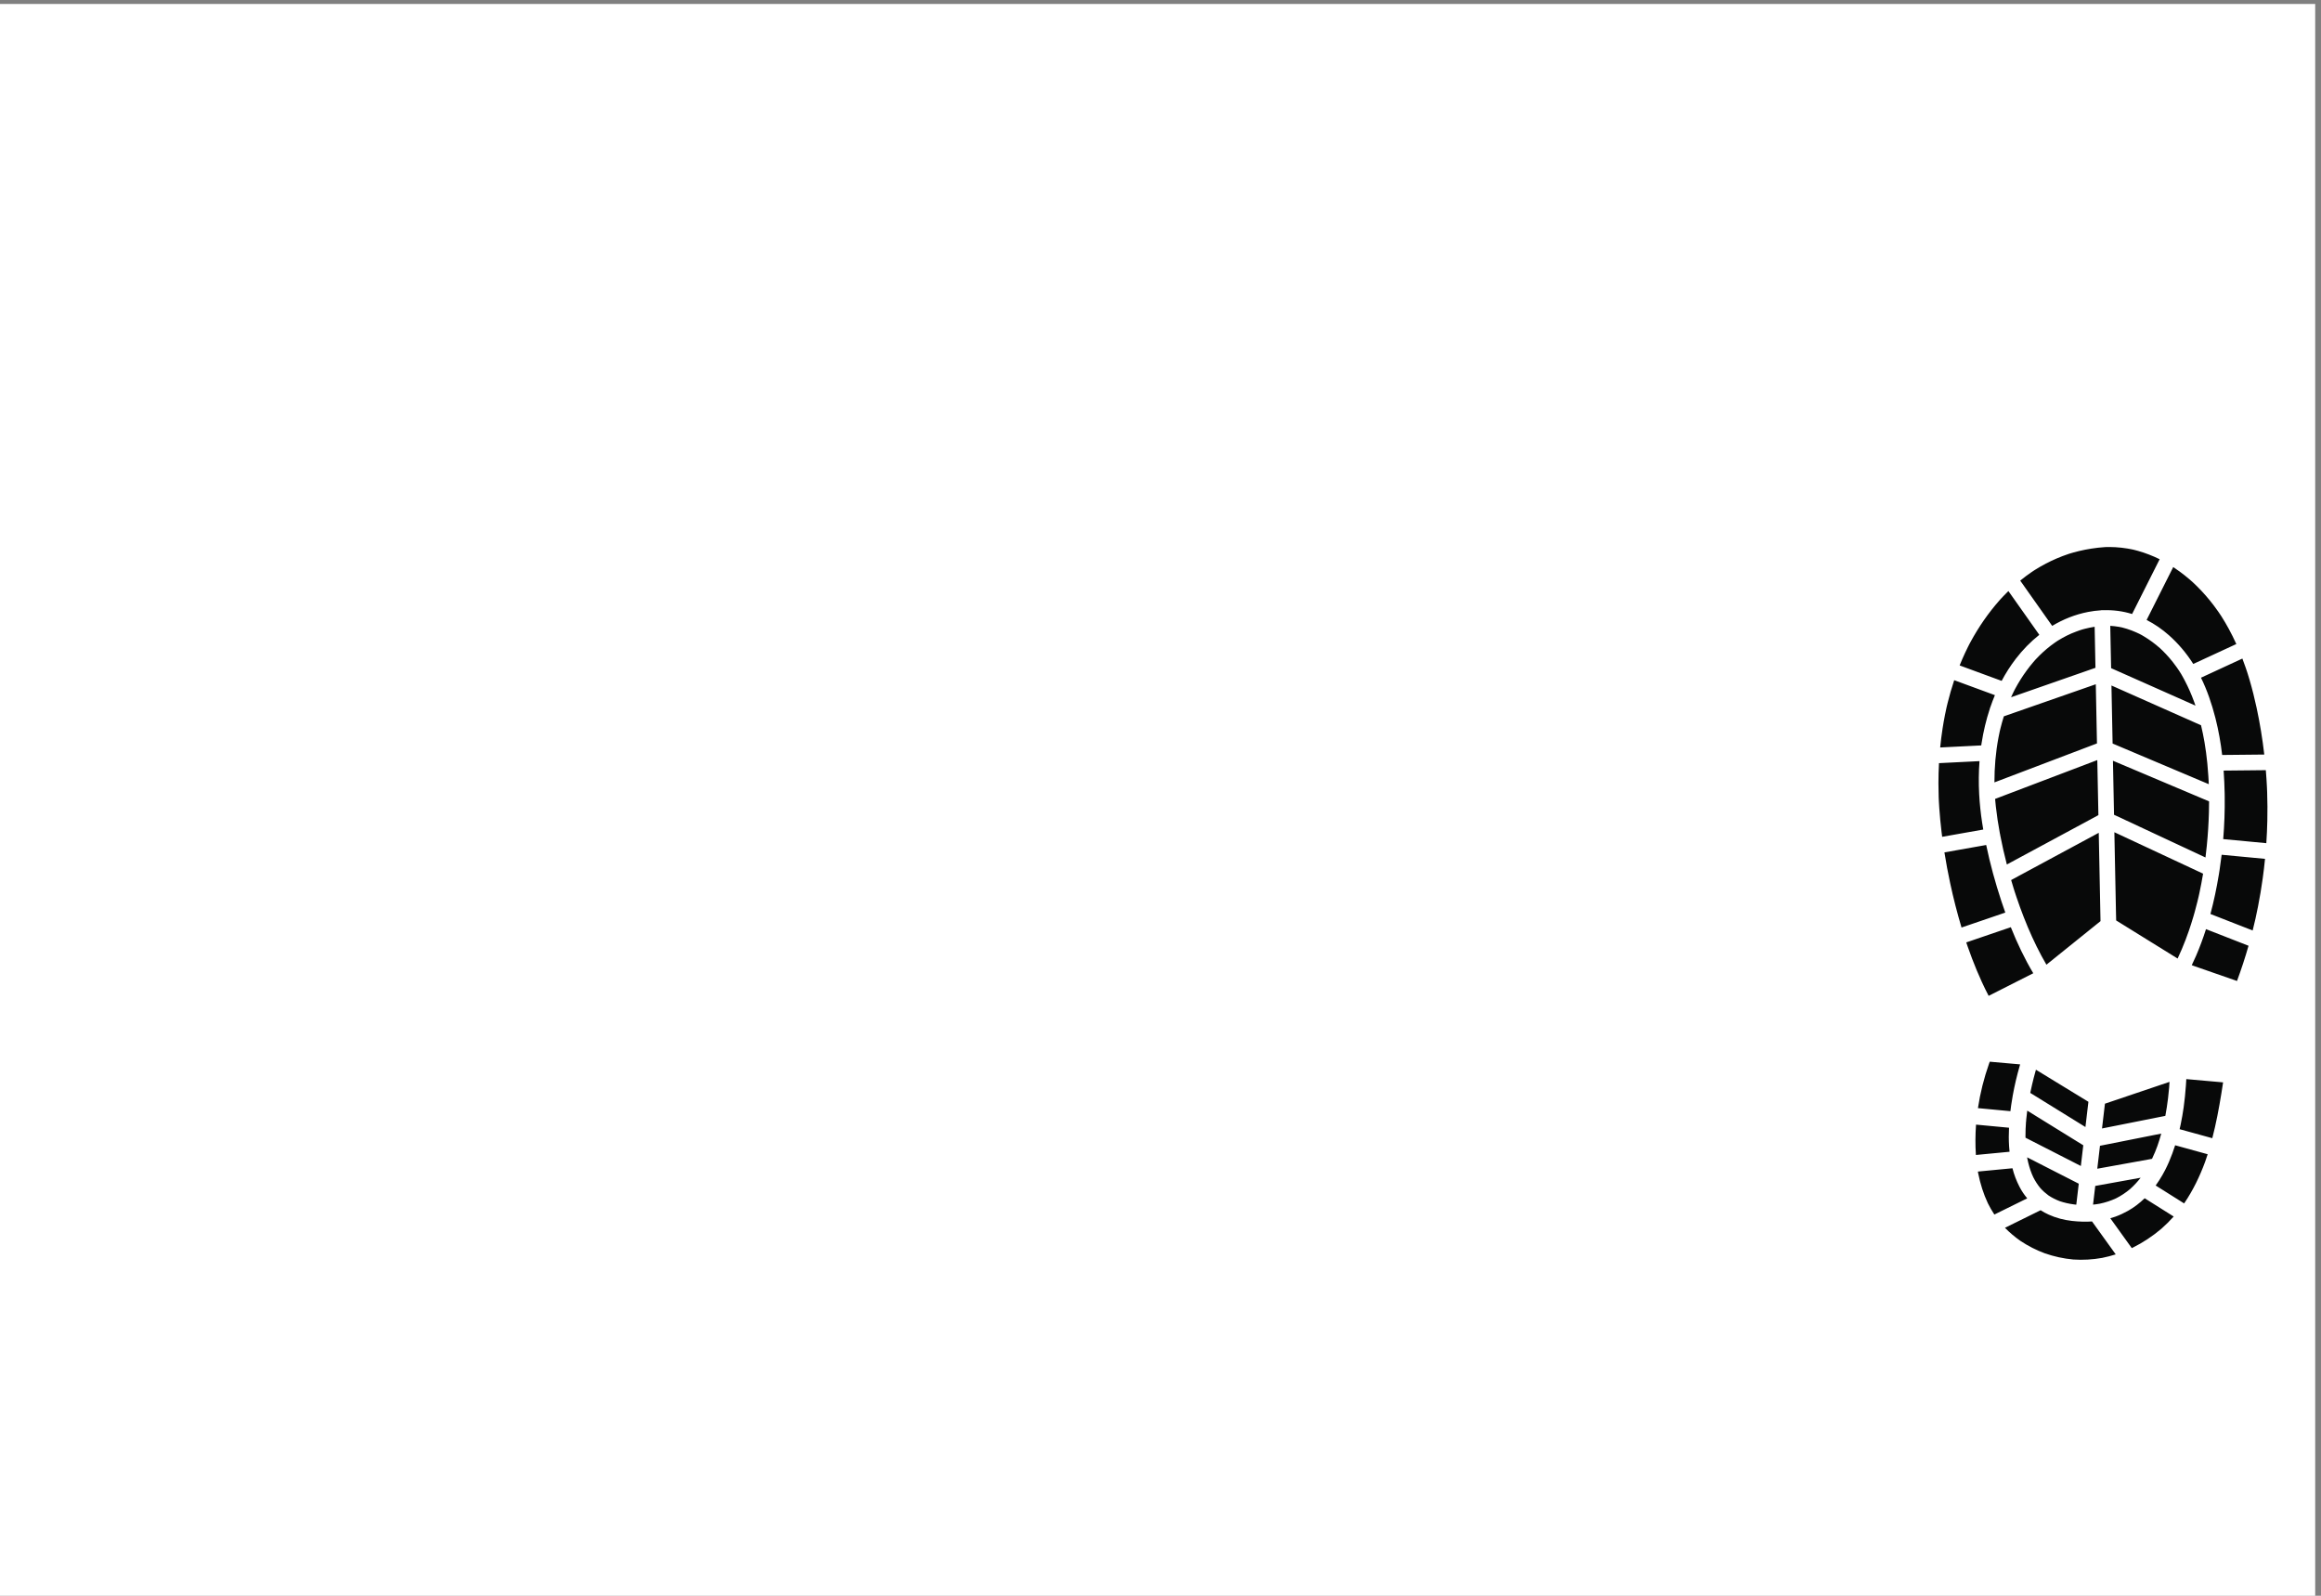 <?xml version="1.0" encoding="UTF-8" standalone="no"?>
<!-- Created with Inkscape (http://www.inkscape.org/) -->

<svg
   version="1.1"
   id="svg1"
   width="4266.667"
   height="2933.333"
   viewBox="0 0 4266.667 2933.333"
   xmlns="http://www.w3.org/2000/svg"
   xmlns:svg="http://www.w3.org/2000/svg">
  <rect x="0" y="0" width="4266.667" height="2933.333" fill="#808080" stroke="none"/>
  <defs
     id="defs1" />
  <g
     id="g1">
    <g
       id="group-R5">
      <path
         id="path2"
         d="M 32000,22000 V 0 H 0 v 22000 h 32000"
         style="fill:#ffffff;fill-opacity:1;fill-rule:nonzero;stroke:none"
         transform="matrix(0.133,0,0,-0.133,0,2933.333)" />
      <path
         id="path23"
         d="m 30325.9,8703.7 c -10.6,3.7 -21.3,7.6 -32.1,11.6 20.9,43 40.8,86.3 59.8,130.3 51.8,120.1 97.1,243.1 137,367.9 62,-24.2 124,-48.4 185.9,-72.6 76.2,-29.8 152.3,-59.5 228.5,-89.3 57.9,-22.6 115.8,-45.2 173.6,-67.8 -47,-164.1 -100.2,-326.4 -159.4,-486.6 -109.4,38.1 -218.8,76.1 -328.2,114.2 -88.3,30.8 -176.7,61.5 -265.1,92.3 z m 948.7,1211.7 c -17.9,-130.2 -39.6,-259.9 -64.9,-388.8 -23.9,-122 -45.1,-217.1 -74.1,-331.6 -60.7,23.7 -121.4,47.4 -182.1,71.1 -76.1,29.7 -152.3,59.5 -228.4,89.2 -57.7,22.5 -115.4,45.1 -173.1,67.6 47.5,177.2 85.1,357.1 115,537.5 3.3,19.8 6.4,39.6 9.5,59.5 0.8,3.7 1.4,7.5 1.8,11.4 10.7,69.9 20.2,140 28.6,210.3 65.5,-6.2 131,-12.4 196.6,-18.6 78.4,-7.4 156.8,-14.8 235.3,-22.2 55.9,-5.2 111.7,-10.5 167.6,-15.8 -8.8,-90 -19.4,-179.9 -31.8,-269.6 z m -470.5,3451.2 c 37.9,-69.5 73,-140.5 105.7,-212.7 -0.3,-0.1 -0.5,-0.2 -0.8,-0.4 -64.8,-29.9 -129.6,-59.9 -194.5,-89.9 -75,-34.7 -150,-69.3 -225,-104 -58.3,-27 -116.6,-53.9 -174.9,-80.9 -93.6,147.7 -205.9,281.3 -337.7,398 -92.6,81.8 -196.1,153.6 -307,210.2 4.3,8.7 8.7,17.3 13.1,26 17.9,35.7 35.9,71.4 53.9,107.1 21.2,42.3 42.4,84.5 63.7,126.7 22.9,45.5 45.8,91 68.6,136.5 22.6,44.8 45.2,89.7 67.7,134.6 20.7,40.9 41.3,81.9 61.9,122.8 12.9,25.7 25.8,51.3 38.7,77 30.7,-20.2 61,-41.1 90.7,-62.8 45.2,-33.2 89.2,-68.1 131.9,-104.6 12.2,-10.4 24.2,-21 36.2,-31.6 1.1,-0.9 3.5,-3.1 5.3,-4.7 3.3,-3 6.5,-6 9.8,-9 18.7,-17.5 37.3,-35.2 55.5,-53.3 84,-83.2 161.9,-172.6 233.1,-266.9 20.5,-27.1 40.3,-54.6 59.7,-82.4 8.6,-12.3 17.1,-24.8 25.4,-37.3 4.2,-6.2 8.4,-12.5 12.5,-18.8 1.3,-2 2.4,-3.6 3.4,-5 0.4,-0.7 1.3,-2.1 2.8,-4.5 35.3,-55.5 68.8,-112.3 100.3,-170.1 z M 29552.2,14441 c 102.6,-29 202.3,-68 298,-115 -5.3,-10.4 -10.5,-20.8 -15.7,-31.2 -18,-35.7 -36,-71.4 -53.9,-107.1 -21.3,-42.3 -42.5,-84.5 -63.8,-126.7 -22.8,-45.5 -45.7,-91 -68.6,-136.5 -22.6,-44.8 -45.1,-89.7 -67.7,-134.6 -20.6,-40.9 -41.2,-81.9 -61.8,-122.8 -16.5,-32.7 -32.9,-65.5 -49.4,-98.2 -131,40.8 -265.2,57.4 -399.9,52.6 -0.7,0.1 -1.3,0.2 -2,0.3 -10.6,1.5 -22.1,0.6 -33.3,-2 -57.5,-3.7 -115,-11.1 -172.3,-22.2 -178.4,-34.6 -345,-101.3 -497,-192.8 -5.1,7.2 -10.1,14.4 -15.2,21.6 -21.3,30.2 -42.7,60.3 -64,90.5 -25.2,35.8 -50.5,71.5 -75.7,107.2 -27,38.2 -53.9,76.3 -80.8,114.4 -26.9,38 -53.7,75.9 -80.5,113.9 -24.5,34.7 -49,69.3 -73.4,104 -17.5,24.7 -35,49.5 -52.5,74.3 27,22 54.4,43.4 82.4,64.2 23.5,17.4 47.3,34.4 71.4,50.9 10.7,7.3 21.5,14.5 32.3,21.7 1,0.7 1.9,1.3 2.7,1.8 6.2,4 12.4,7.9 18.6,11.8 48.1,30.1 97.3,58.4 147.6,84.7 99.6,52.1 203.4,96.4 310.1,132 4.1,1.4 8.2,2.7 12.3,4 5.5,1.7 11,3.5 16.5,5.1 12.6,3.9 25.3,7.6 38.1,11.2 27.2,7.7 54.5,14.8 82,21.4 55.8,13.3 112.1,24.4 168.8,33.2 61.3,9.5 123.1,16.8 185.1,20.7 1.6,0.1 12,0.6 16.9,0.8 3.5,0.1 7.3,0.2 8.5,0.3 14.8,0.3 29.6,0.5 44.4,0.4 26,-0.1 52.1,-1 78.2,-2.5 56.3,-3.2 112.5,-9.5 168.2,-18.8 15.8,-2.6 31.5,-5.5 47.2,-8.6 6.3,-1.3 12.6,-2.6 18.8,-3.9 1.3,-0.2 5.6,-1.2 9.2,-1.9 3.6,-0.9 8.7,-2.1 10.1,-2.4 7.7,-1.9 15.4,-3.8 23.2,-5.8 12.3,-3.2 24.6,-6.5 36.9,-10 z m -1434.8,-267.8 c 0.5,0.3 0.4,0.3 0,0 z m -428.7,-358.7 c 18.3,19.1 36.9,38 55.7,56.6 5.1,5 10.3,9.9 15.4,14.8 0.9,-1.2 1.7,-2.5 2.6,-3.7 21.4,-30.2 42.7,-60.4 64,-90.6 25.3,-35.7 50.5,-71.5 75.7,-107.2 27,-38.1 53.9,-76.3 80.9,-114.4 26.8,-37.9 53.6,-75.9 80.4,-113.9 24.5,-34.6 49,-69.3 73.4,-103.9 16.7,-23.6 33.4,-47.3 50.1,-70.9 -120.9,-95.7 -229.9,-207.7 -324.9,-331.3 -74.1,-96.4 -139.1,-198.7 -195.7,-305.3 -1.6,0.6 -3.3,1.2 -4.9,1.8 -64.5,23.7 -129,47.4 -193.5,71.1 -74.5,27.5 -149.1,54.9 -223.7,82.3 -52.8,19.5 -105.7,38.9 -158.5,58.4 23.5,58.6 48.6,116.6 75.3,173.8 13.2,28.3 26.8,56.5 40.8,84.4 6.2,12.4 12.5,24.8 18.9,37.1 9.8,19 3.7,7.1 1.5,3 3.2,6.1 6.5,12.2 9.8,18.3 29.3,54.7 60.3,108.5 92.9,161.3 61.8,100.3 129.2,197.4 201.9,290.1 36.3,46.3 73.9,91.4 112.9,135.3 0.9,1 6.4,7.1 9.9,11.1 3.9,4.2 12.4,13.5 11.7,12.7 9.1,9.8 18.2,19.5 27.4,29.1 z M 26908,12292.2 c 3.8,15.7 7.5,31.3 11.3,46.9 26.2,106.2 56.6,211.4 91.3,315.1 61.8,-22.7 123.5,-45.4 185.3,-68.1 74.5,-27.5 149.1,-54.9 223.7,-82.3 51.2,-18.9 102.3,-37.7 153.5,-56.5 -22.6,-53.9 -43.4,-108.5 -62.3,-163.9 -1,-2.2 -2.1,-4.5 -3,-6.7 -2.5,-5.9 -4.2,-12 -5.3,-18.2 -51,-154.1 -88.3,-313.2 -113.4,-473.4 -1.7,-10.8 -3.3,-21.6 -4.9,-32.4 -6.3,-0.3 -12.7,-0.6 -19,-0.9 -65,-3.3 -130,-6.5 -195,-9.8 -75.4,-3.7 -150.8,-7.5 -226.3,-11.2 -42.4,-2.2 -84.8,-4.3 -127.2,-6.4 8.6,87.5 19.5,174.7 33,261.5 9.6,62.4 20.5,124.6 32.8,186.5 6.3,31.7 12.9,63.3 19.9,94.9 1.1,5.2 2.3,10.4 3.5,15.6 0.6,2.7 1.8,8 2.1,9.3 z m 578.5,-4000.7 c -32.6,62.4 -63.6,125.7 -93.1,189.8 -49.1,106.5 -94.1,214.9 -135.9,324.5 -20.9,54.9 -41,110.1 -60.4,165.6 -6.8,19.5 -13.5,39.1 -20.1,58.6 3.9,1.3 7.8,2.6 11.7,4 67.6,23 135.1,46.1 202.7,69.2 78.7,26.8 157.3,53.7 235.9,80.5 55.2,18.8 110.5,37.7 165.7,56.5 87.6,-219.5 189.3,-433.6 310.2,-636.3 -205.6,-104.1 -411.1,-208.3 -616.7,-312.4 z m 843.2,466.6 c -14.9,-12 -29.8,-24.1 -44.7,-36.1 -23.3,39.9 -45.9,80.3 -67.8,121 -93.1,173.4 -173.9,353.4 -245.5,536.7 -35.6,91.1 -69,183.1 -100.2,275.8 -8.4,24.9 -16.6,49.8 -24.7,74.8 -1.4,4.3 -2.8,8.7 -4.2,13.1 0,0.1 -0.1,0.1 -0.1,0.2 -3.5,11.2 -7,22.4 -10.5,33.5 -11.9,38.1 -23.3,76.4 -34.5,114.7 32.1,17.4 63.9,35 96,52.3 120.5,64.9 241,129.9 361.4,194.8 139,74.9 277.9,149.8 416.8,224.6 112.2,60.5 224.4,121 336.6,181.4 2.6,-127.8 5.1,-255.7 7.7,-383.6 3,-151.9 6,-303.7 9.1,-455.6 2,-103.2 4.1,-206.3 6.1,-309.4 0.5,-24 1,-48.1 1.5,-72.1 -89,-71.7 -178,-143.3 -266.9,-215 -145.4,-117 -290.7,-234.1 -436.1,-351.1 z m 2994.7,1643.6 c -64.4,6.1 -128.8,12.2 -193.2,18.3 -78.5,7.4 -156.9,14.8 -235.3,22.2 -55.8,5.2 -111.6,10.5 -167.3,15.7 16,194.3 22.9,389.4 20.6,584.3 0.4,6.2 0.3,12.6 -0.3,18.9 -0.1,8.9 -0.2,17.8 -0.3,26.7 -2.1,105.7 -6.6,211.4 -14.2,316.9 56.9,0.6 113.8,1.1 170.6,1.7 76.9,0.8 153.7,1.6 230.5,2.3 60.7,0.6 121.3,1.2 182,1.9 3.4,-40.6 6.4,-81.2 9.1,-121.9 2.2,-34.2 4.2,-68.4 5.9,-102.6 2.1,-41 2,-40.2 3.4,-79.4 4.5,-131.3 5.3,-262.8 2.4,-394.2 -2.3,-103.7 -7,-207.3 -13.9,-310.8 z m -903.2,2286.8 c 62.6,28.9 125.2,57.9 187.9,86.8 75,34.7 150,69.4 225,104.1 53.1,24.5 106.2,49 159.3,73.6 16,-41.9 31.3,-84 45.9,-126.3 6.2,-18 12.2,-36 18.2,-54 2.4,-7.2 4.7,-14.5 7.1,-21.7 0.2,-0.8 1.2,-3.9 2.1,-6.7 8.9,-28.4 17.6,-56.8 26,-85.4 37.4,-127.5 69.6,-256.6 97.5,-386.6 45.8,-213.3 81,-428.9 105.9,-645.7 -55.9,-0.5 -111.8,-1.1 -167.7,-1.7 -76.8,-0.7 -153.6,-1.5 -230.5,-2.3 -61.3,-0.6 -122.6,-1.2 -183.9,-1.8 -19.9,169 -49.3,336.9 -91.3,502.4 -0.8,3.3 -1.6,6.5 -2.5,9.7 -0.5,2.5 -1.2,5 -1.9,7.4 -48.5,187.9 -111.1,373.8 -197.1,548.2 z m -2824.1,-981.7 c 7.2,52.4 15.7,104.6 25.6,156.5 4.9,25.8 10.2,51.5 15.8,77.2 1,4.7 2.1,9.4 3.1,14.1 0.2,0.8 0.4,1.8 0.7,2.8 2.6,10.8 5.1,21.5 7.8,32.2 13.7,55.5 29.2,110.6 46.5,165.2 46.6,16.2 93.2,32.6 139.9,48.8 121.4,42.4 242.9,84.7 364.3,127.1 141,49.2 282,98.3 423,147.5 114.5,39.9 229.1,79.9 343.6,119.8 0.5,-26.9 1.1,-53.8 1.6,-80.7 3.8,-191 7.6,-381.9 11.4,-572.9 1.1,-54.8 2.2,-109.5 3.3,-164.2 -53,-20.1 -105.9,-40.3 -158.9,-60.4 -136.1,-51.7 -272.2,-103.4 -408.3,-155.1 -154.5,-58.7 -308.9,-117.4 -463.4,-176.1 -126.6,-48.1 -253.2,-96.2 -379.8,-144.3 -2.3,-0.8 -4.5,-1.7 -6.8,-2.5 -0.1,51.7 0.9,103.5 3.1,155.3 4.3,103.6 13.4,207 27.5,309.7 z m 119.6,-2264.4 c -2.4,-0.8 -4.9,-1.6 -7.3,-2.5 -67.6,-23 -135.2,-46.1 -202.8,-69.2 -78.6,-26.8 -157.2,-53.6 -235.8,-80.5 -53,-18.1 -106,-36.2 -159.1,-54.3 -60.1,201.5 -112.4,405.1 -156.5,610.6 -30.5,141.8 -57.2,284.5 -79.9,427.7 62.7,11.1 125.4,22.2 188.2,33.4 75.9,13.4 151.8,26.9 227.7,40.3 53.7,9.5 107.5,19 161.3,28.6 54.6,-262.9 126.1,-522.3 210.2,-777.1 17.3,-52.4 35.3,-104.8 54,-157 z m 1164.1,1280.5 c -120.3,-64.9 -240.7,-129.7 -361,-194.6 -138.1,-74.4 -276.2,-148.8 -414.2,-223.2 -113.8,-61.3 -227.5,-122.6 -341.2,-183.9 -8.8,-4.7 -17.5,-9.4 -26.3,-14.1 -34.9,134.1 -65.8,269.5 -91.8,405.7 -0.2,2.8 -0.4,5.5 -0.8,8.2 -0.8,5.8 -2.1,11.3 -4,16.5 -23,123.9 -42,248.5 -55.9,373.5 -3.8,34 -7.1,68.1 -9.9,102.2 45,17.1 89.9,34.4 134.9,51.5 135.3,51.4 270.6,102.8 405.9,154.2 157.5,59.8 314.9,119.6 472.4,179.4 129.4,49.2 258.7,98.4 388.1,147.5 3.8,1.4 7.5,2.9 11.3,4.3 1.5,-74.1 3,-148.2 4.4,-222.3 3.6,-179.4 7.2,-358.9 10.8,-538.4 -41,-22.1 -81.8,-44.5 -122.7,-66.5 z M 30529,11218 c -0.1,0.3 -0.1,0.9 -0.1,1.8 0,-0.6 0,-1.2 0.1,-1.8 z m -0.4,8.5 c 0,-0.9 0.1,-1.9 0.1,-2.9 -0.3,7.1 -0.6,16.7 -0.1,2.9 z m -1316.4,1341.8 c 120.1,-53.3 240.2,-106.6 360.2,-159.9 138.9,-61.6 277.8,-123.3 416.7,-185 114.8,-51 229.6,-101.9 344.4,-152.9 29.5,-13.1 59,-26.2 88.5,-39.3 18.4,-77.2 34.4,-155 47.8,-233.3 16.2,-94.8 28.7,-190.2 38.3,-285.9 -0.1,-6.4 0.5,-12.6 1.8,-18.8 5.2,-54.3 9.6,-108.7 13.1,-163.2 1.3,-21.3 2.6,-42.7 3.7,-64.1 0.5,-10.3 1,-20.5 1.5,-30.7 0.2,-4.6 0.3,-9.1 0.6,-13.7 0,-1.5 0.1,-3 0.1,-4.5 -29.4,12.4 -58.9,24.9 -88.3,37.3 -138,58.3 -276,116.7 -414,175 -151,63.8 -302,127.6 -453,191.4 -114.5,48.4 -229,96.8 -343.6,145.3 -10,4.2 -20.1,8.5 -30.2,12.7 -1.9,96.8 -3.8,193.5 -5.8,290.3 -3.4,170.6 -6.8,341.2 -10.2,511.8 9.5,-4.1 19,-8.3 28.4,-12.5 z M 30483.4,10204 c -31.8,14.9 -63.6,29.7 -95.4,44.6 -128.1,59.8 -256.2,119.7 -384.4,179.5 -141.1,65.9 -282.3,131.8 -423.4,197.8 -109.2,50.9 -218.3,101.9 -327.5,152.9 -11.1,5.2 -22.2,10.4 -33.3,15.5 -0.3,15.8 -0.6,31.6 -0.9,47.4 -4.1,205.5 -8.2,411 -12.3,616.5 -0.5,27.5 -1.1,55 -1.6,82.5 13.9,-5.8 27.8,-11.5 41.7,-17.4 128.4,-54.3 256.8,-108.5 385.2,-162.8 149.5,-63.2 299,-126.4 448.5,-189.6 122.8,-51.9 245.7,-103.8 368.6,-155.8 28.1,-11.9 56.3,-23.8 84.5,-35.7 -0.1,-50.3 -0.8,-100.6 -2.1,-150.9 -4.1,-152.2 -13.6,-304.4 -28.7,-456.1 -0.1,-0.7 -0.3,-1.5 -0.4,-2.3 -0.3,-2.8 -0.5,-5.5 -0.6,-8.3 -5.3,-52.6 -11.3,-105.2 -17.9,-157.8 z M 26813,11508.3 c 65,3.2 130,6.5 195,9.7 75.4,3.8 150.8,7.5 226.2,11.3 42,2.1 84,4.2 126,6.3 -11.5,-150.6 -12.7,-301.7 -4.8,-452.5 0,-2.7 0.2,-5.5 0.4,-8.2 7.1,-130.1 20.9,-259.9 40.6,-388.7 5,-32.1 10.2,-64.1 15.7,-96.1 -61.7,-11 -123.5,-21.9 -185.2,-32.8 -75.9,-13.5 -151.8,-26.9 -227.7,-40.4 -51.7,-9.1 -103.3,-18.3 -155,-27.4 -2.9,22.1 -5.7,44.2 -8.4,66.3 -13.2,109.8 -23.9,219.8 -31.5,330.1 -1.9,27.5 -3.6,54.9 -5.1,82.4 -0.8,14.5 -1.5,29 -2.2,43.5 -0.1,1.4 -0.4,8.4 -0.5,12.8 -0.3,6.7 -0.8,19.9 -0.7,18.4 -2.2,62.1 -3.3,124.3 -3.2,186.5 0,92.7 2.5,185.5 7.6,278.1 4.2,0.2 8.5,0.5 12.8,0.7 z m 1963.2,1845.5 c 12.3,3.6 24.6,6.9 36.9,10.1 22.4,5.9 44.9,11.1 67.6,15.8 23.5,4.9 47,9.2 70.7,12.8 0.4,-13.4 0.7,-26.9 1,-40.3 2.3,-116.4 4.6,-232.8 6.9,-349.1 1.2,-59.2 2.4,-118.4 3.6,-177.6 -34.6,-12 -69.1,-24.2 -103.6,-36.3 -121.2,-42.2 -242.5,-84.5 -363.7,-126.8 -142.3,-49.6 -284.6,-99.3 -427,-148.9 -90.7,-31.6 -181.4,-63.3 -272.1,-94.9 0.4,0.8 0.7,1.6 1,2.3 5.9,13 11.8,25.9 17.9,38.7 1.9,3.6 3.6,7.2 5.2,10.8 3.7,7.7 7.3,15.5 11.1,23.2 5.3,10.8 10.7,21.5 16.2,32.2 0.5,0.9 1,2 1.6,3.2 1.9,3.8 4,7.5 6,11.1 46.3,86.1 98.7,169 156.5,247.8 29.1,39.8 59.7,78.5 91.7,115.9 8.4,9.8 16.9,19.4 25.3,29.1 0.5,0.5 1,1 1.4,1.5 3.6,4 7.3,8 11,11.9 15.7,16.7 31.6,33.1 47.9,49.3 64,63.2 132.9,121.5 206.4,173.3 3.3,2.2 6.5,4.4 9.6,6.8 9.5,6.6 19.1,13 28.7,19.5 4.7,3 9.4,6 14.1,8.9 19.1,11.8 38.4,23.2 58,34.1 40.3,22.5 81.6,43.1 123.9,61.6 42.8,18.7 86.8,33 130.4,49.5 -29.9,-11.3 7.2,2 15.8,4.5 z m 541.9,32 c 2.5,-0.3 5,-0.9 7.6,-1.6 -2.7,0.6 -5.8,1.2 -7.6,1.6 z m 854.4,-690.5 c 0.4,-0.9 0.8,-1.9 1.2,-2.8 2.3,-5.4 5.3,-10.4 8.5,-15 5.1,-9.5 10.2,-19.1 15.2,-28.5 50.1,-94.9 92.9,-193.6 129.6,-294.5 6.2,-17.2 12.2,-34.5 18.1,-51.8 -1.1,0.5 -2.2,1 -3.4,1.5 -123.4,54.8 -246.8,109.6 -370.2,164.4 -137.1,60.9 -274.3,121.8 -411.5,182.7 -109.5,48.6 -219,97.3 -328.5,145.9 -17.5,7.8 -35,15.5 -52.4,23.3 -1.8,86.6 -3.5,173.3 -5.2,259.9 -2.1,103.1 -4.1,206.2 -6.2,309.4 -0.1,5.1 -0.2,10.3 -0.3,15.5 39.9,-2.4 79.8,-6.9 119.2,-13.8 12.1,-2.1 24.2,-4.6 36.3,-7 2.9,-0.6 4.7,-1 5.9,-1.2 2.1,-0.6 4.1,-1.2 6.1,-1.7 21.4,-5.4 42.7,-11.4 63.7,-18 43.3,-13.7 85.7,-29.9 127.1,-48.4 11.2,-5 22.3,-10.2 33.3,-15.5 5.7,-2.8 43.7,-20.1 14.8,-7.1 20,-9 39.1,-21.3 57.9,-32.4 78.5,-46.6 152.2,-101.2 220.6,-161.7 1,-0.9 2.6,-2.5 4.3,-4.2 -0.9,0.9 -1.8,1.9 -2.8,3.1 3.3,-3.6 7.3,-6.8 10.8,-10.1 9.1,-8.5 18,-17 26.8,-25.7 15.8,-15.5 31.4,-31.4 46.6,-47.6 32.8,-34.9 64.1,-71.2 93.8,-108.8 17,-21.6 33.5,-43.6 49.4,-66 7.6,-10.6 15,-21.2 22.3,-32 4.1,-6 8,-12 12.1,-18 1,-1.5 3,-4.3 4.3,-6.1 19,-28.1 36.3,-57.8 52.6,-87.8 z M 29249,9333.7 c -0.7,33.4 -1.8,66.8 -2.4,100.2 -2.4,116.4 -4.7,232.7 -7,349.1 -3.2,161.9 -6.5,323.8 -9.7,485.8 -1.9,94.6 -3.8,189.3 -5.6,284 10,-4.6 20,-9.2 30,-13.9 121.4,-56.7 242.7,-113.3 364.1,-170 140.4,-65.6 280.8,-131.1 421.2,-196.7 116,-54.2 232.1,-108.4 348.1,-162.6 21,-9.8 41.9,-19.6 62.8,-29.4 -14.9,-90 -32,-179.6 -51.2,-268.7 -3,-13.6 -6,-27.2 -9,-40.8 -0.1,-0.4 -0.2,-0.9 -0.3,-1.3 -0.6,-2.8 -1.2,-5.5 -1.9,-8.2 -5.1,-22.2 -10.4,-44.3 -15.8,-66.3 -11.4,-46.4 -23.5,-92.6 -36.2,-138.6 -5.7,-20.5 -11.5,-40.9 -17.4,-61.3 -2.3,-5.5 -3.9,-11 -4.9,-16.6 -18.4,-62.3 -38.1,-124.1 -59.2,-185.5 -29.7,-86.3 -62.2,-171.6 -97.9,-255.5 -17.3,-40.6 -35.3,-80.9 -54.1,-120.8 -1.5,-3.1 -3,-6.2 -4.4,-9.2 -43.2,26.7 -86.3,53.5 -129.5,80.2 -239.9,148.7 -479.8,297.4 -719.7,446.1"
         style="fill:#080909;fill-opacity:1;fill-rule:nonzero;stroke:none"
         transform="matrix(0.133,0,0,-0.133,0,2933.333)" />
      <path
         id="path24"
         d="m 29856.6,13094.3 c 5.4,-5.5 11.3,-12.1 0,0 v 0"
         style="fill:#080909;fill-opacity:1;fill-rule:nonzero;stroke:none"
         transform="matrix(0.133,0,0,-0.133,0,2933.333)" />
      <path
         id="path25"
         d="m 27337.8,5862.9 c 1.5,-8.4 3,-16.9 4.5,-25.4 28.6,-142.7 72,-282.2 134,-413.9 26.7,-53.4 56.4,-105.1 89.2,-154.7 44.1,21.7 88.1,43.5 132.2,65.2 66.2,32.6 132.4,65.3 198.7,97.9 41.1,20.3 82.2,40.5 123.3,60.8 -41.4,49.2 -77.5,102.7 -106.9,159.8 -42.1,81.9 -74.9,166.8 -97.1,256 -49.4,-4.6 -98.7,-9.4 -148.1,-14.1 -66.1,-6.4 -132.2,-12.7 -198.3,-19 -43.8,-4.2 -87.6,-8.4 -131.5,-12.6 z m 680.5,197 c 1.2,-6.9 2.4,-13.8 3.6,-20.8 14.4,-71.2 34.2,-141.4 61.5,-208.8 6.5,-16 13.4,-31.7 20.8,-47.3 27,-53 59.4,-103.2 97.4,-149.1 34.1,-37.8 72.1,-71.8 113.3,-101.7 48.1,-31.7 99.7,-57.6 153.5,-78.1 62.7,-21.3 127.5,-35.7 193.1,-44.5 12.1,-1.6 24.2,-3 36.4,-4.2 2.5,21.4 5,42.7 7.5,64.1 6.8,57.4 13.6,114.8 20.3,172.2 2.1,17.8 4.2,35.6 6.3,53.5 -13.9,7.2 -27.8,14.4 -41.8,21.5 -75.8,38.7 -151.6,77.4 -227.4,116.1 -89.2,45.6 -178.5,91.2 -267.7,136.8 -58.9,30.1 -117.8,60.2 -176.8,90.3 z m 911.2,-653.7 c 7.3,0.7 14.5,1.5 21.7,2.3 5.5,1.1 11.1,1.7 16.6,1.9 17.8,2.3 35.6,5.1 53.2,8.2 78.8,16.2 155.6,41.2 228.4,75.3 68.8,34.9 133.2,77.8 192.3,127.4 53.3,47.5 101.9,100 145.8,156.3 -38.9,-7.1 -77.7,-14.1 -116.7,-21.1 -98.5,-17.8 -197.1,-35.6 -295.7,-53.4 -71.7,-12.9 -143.4,-25.9 -215.2,-38.9 -0.9,-7.8 -1.8,-15.8 -2.7,-23.7 -7.3,-60.9 -14.4,-122 -21.6,-182.9 -2,-17.2 -4.1,-34.3 -6.1,-51.4 z m 865.6,264.1 c 27.6,-17.4 55.1,-34.7 82.6,-52 57.3,-36.1 114.5,-72.1 171.8,-108.1 46.3,-29.2 92.6,-58.3 138.9,-87.5 0.9,1.4 2,2.9 3,4.3 120.1,176.8 213.5,370 287.1,570.5 12.3,34.8 24.1,69.7 35.4,104.8 -35.7,9.9 -71.5,19.7 -107.2,29.6 -64.7,17.9 -129.4,35.7 -194.1,53.5 -49.4,13.7 -98.9,27.3 -148.3,40.9 -12.3,-38.1 -25.3,-76.1 -39.1,-113.8 -28,-76.6 -60.1,-151.9 -97.3,-224.5 -1.9,-4.2 -4,-8.2 -6.4,-12.1 -10.5,-20.3 -21.4,-40.3 -32.7,-60.1 -28.7,-49.8 -59.8,-98.7 -93.7,-145.5 z m -1799.5,681.5 c 0,-7 0.1,-13.9 0.2,-20.9 12.1,-6.2 24.3,-12.4 36.4,-18.6 77.7,-39.7 155.4,-79.4 233.1,-119.1 93.4,-47.7 186.7,-95.4 280.1,-143.1 71.8,-36.7 143.6,-73.4 215.5,-110.1 5.6,47.5 11.2,95 16.8,142.6 5.6,47.8 11.3,95.7 16.9,143.5 -7.9,4.9 -15.9,9.9 -23.8,14.7 -70,43.4 -140.1,86.6 -210.1,129.9 -92.6,57.3 -185.2,114.5 -277.9,171.8 -85.1,52.6 -170.2,105.3 -255.4,158 -2.4,1.5 -4.9,2.9 -7.3,4.5 -5.8,-42.6 -10.7,-85.3 -14.7,-128 0.7,-9.3 -0.2,-18.8 -2.5,-28.2 -4.8,-65.6 -7.6,-131.3 -7.3,-197 z m 992.4,-449.5 c 63,11.3 125.9,22.7 188.9,34.1 93.2,16.8 186.4,33.6 279.6,50.5 80.5,14.5 161.1,29.1 241.6,43.6 15.6,2.8 31.1,5.7 46.6,8.7 14.9,31.2 29.1,62.8 42.3,94.8 11.3,27.4 21.9,55.2 32.1,83 19.8,56.3 37.5,113.2 53.2,170.7 -61.2,-12.2 -122.5,-24.4 -183.8,-36.5 -107.8,-21.5 -215.5,-42.9 -323.3,-64.4 -95.4,-18.9 -190.9,-38 -286.3,-56.9 -17.9,-3.6 -35.7,-7.1 -53.5,-10.7 -5.1,-43 -10.2,-86.1 -15.2,-129.1 -7.4,-62.6 -14.8,-125.2 -22.2,-187.8 z m -1677.5,189.9 c 41,3.9 81.9,7.8 122.9,11.8 66,6.3 132.1,12.6 198.2,18.9 48.1,4.6 96,9.2 144,13.8 -2.6,24.7 -4.7,49.5 -6.4,74.3 -5.6,85.8 -5.5,172 -1.2,257.9 -44.5,4.2 -89.1,8.4 -133.7,12.6 -65.5,6.2 -130.9,12.3 -196.4,18.5 -41.9,3.9 -83.8,7.9 -125.7,11.8 -10,-139.6 -11.5,-280 -1.7,-419.6 z m 751.3,857.8 c 6.3,-3.9 12.6,-7.8 19,-11.7 75.4,-46.7 150.8,-93.3 226.3,-140 91.2,-56.4 182.4,-112.8 273.7,-169.2 79.1,-48.9 158.2,-97.8 237.3,-146.7 2.1,-1.3 4.2,-2.6 6.2,-3.8 2.2,17.8 4.3,35.7 6.4,53.5 7.2,61 14.4,122 21.5,183 4.5,37.4 8.9,74.9 13.3,112.2 -55.4,33.9 -110.7,67.7 -166.1,101.5 -91.1,55.7 -182.1,111.3 -273.2,166.9 -85.4,52.2 -170.8,104.4 -256.2,156.5 -9.9,6.1 -19.8,12.1 -29.7,18.2 -1.8,-6.3 -3.7,-12.6 -5.5,-19 -17.5,-62.1 -33.5,-124.6 -48.1,-187.3 -8.9,-38 -17.2,-75.9 -24.9,-114.1 z m 991.8,-491.4 c 59.8,11.9 119.6,23.8 179.4,35.6 110.2,22 220.3,43.9 330.6,65.8 95.4,19 190.9,38 286.4,57 26.3,5.2 52.5,10.4 78.8,15.6 15.1,80.4 27.4,161.2 37.2,242.3 6.1,50.1 11.1,100.2 15.4,150.5 1.9,25.7 3.7,51.4 5.1,77.2 -64.4,-21.8 -128.7,-43.5 -193.1,-65.3 -102.6,-34.6 -205.2,-69.3 -307.8,-103.9 -93.7,-31.7 -187.3,-63.3 -280.9,-95 -36.9,-12.4 -73.8,-24.9 -110.7,-37.4 -3.9,-32.6 -7.8,-65.2 -11.6,-97.8 -6.8,-57.4 -13.5,-114.8 -20.3,-172.2 -2.8,-24.1 -5.7,-48.3 -8.5,-72.4 z m 1072.5,-10 c 37.5,-10.3 74.9,-20.6 112.3,-31 64.7,-17.8 129.5,-35.7 194.2,-53.5 48.4,-13.4 96.8,-26.7 145.3,-40 53,204.2 92.1,412.2 125.7,620.4 8.1,50.3 15.8,100.8 23.4,151.2 -48.8,4.4 -97.7,8.6 -146.5,13 -120.7,10.6 -241.3,21.4 -361.9,32.1 -1.5,-29.5 -3.3,-58.9 -5.5,-88.3 -7.2,-100.4 -16.9,-200.6 -30.9,-300.3 -11.1,-79.1 -24.6,-157.8 -41.1,-236 -0.7,-4.5 -1.6,-9.1 -2.9,-13.6 -3.9,-18 -7.9,-36 -12.1,-54 z m -958,-1231.1 c 17.5,-24.3 35,-48.7 52.6,-73 43.9,-61.1 87.9,-122.2 131.8,-183.3 37.5,-52.1 75,-104.2 112.5,-156.3 4.6,2.1 9.3,4.4 13.9,6.5 141.7,70.7 274.3,158.6 395.1,261 60.2,52.9 117,109.4 170.3,169 -26.6,16.8 -53.3,33.6 -79.9,50.4 -57.3,36 -114.5,72 -171.7,108 -49.3,31.1 -98.7,62.1 -148,93.1 -0.4,0.4 -1,0.7 -1.5,1 -69,-66.9 -146.1,-126.4 -229.6,-173.4 -56,-31.4 -114.6,-59 -175,-80.8 -23.2,-8.4 -46.8,-15.7 -70.5,-22.2 z m -1456,-131.9 c 64.9,-66.3 136.1,-126.3 212.2,-179.8 105.9,-71 220.1,-129 339.7,-173.4 126.9,-44.1 258.8,-72.8 392.7,-85 133.4,-9.1 267.2,-1.1 398.8,22.4 63.4,12.7 125.9,28.9 187.5,48.4 -22.5,31.3 -45,62.5 -67.5,93.8 -44,61.1 -87.9,122.2 -131.9,183.3 -37.9,52.6 -75.7,105.3 -113.6,157.9 -4.9,6.7 -9.7,13.5 -14.6,20.2 -36.2,-2.6 -72.5,-3.6 -108.8,-3.2 -7.1,-0.8 -14.4,-0.7 -21.6,0.3 -48.6,1.2 -97.2,4.7 -145.5,10.1 -111.1,12.2 -220.4,40.9 -322.5,86.9 -38.6,17.3 -76.2,37.8 -112.1,61 -52.8,-26 -105.5,-52 -158.2,-78 -66.3,-32.7 -132.5,-65.3 -198.7,-97.9 -45.3,-22.4 -90.6,-44.7 -135.9,-67"
         style="fill:#080909;fill-opacity:1;fill-rule:nonzero;stroke:none"
         transform="matrix(0.133,0,0,-0.133,0,2933.333)" />
      <path
         id="path26"
         d="m 27338.5,6739.7 c 41.9,-3.9 83.9,-7.8 125.9,-11.8 65.5,-6.1 130.9,-12.3 196.3,-18.5 42.2,-3.9 84.3,-7.9 126.5,-11.9 3.1,26.9 6.6,53.6 10.4,80.3 6.4,45.3 13.8,90.4 21.9,135.3 0.3,1.6 0.6,3.2 0.9,4.8 6.3,34.7 12.9,69.2 20.2,103.7 14.3,68.5 30.4,136.6 48.1,204.2 10.4,39.6 21.3,79.1 32.9,118.4 -30.4,2.6 -60.7,5.3 -91,8 -109.6,9.7 -219.1,19.4 -328.7,29.1 -3.3,-8.8 -6.5,-17.6 -9.7,-26.4 -70.4,-199.6 -122.1,-405.8 -153.7,-615.2"
         style="fill:#080909;fill-opacity:1;fill-rule:nonzero;stroke:none"
         transform="matrix(0.133,0,0,-0.133,0,2933.333)" />
    </g>
  </g>
</svg>
